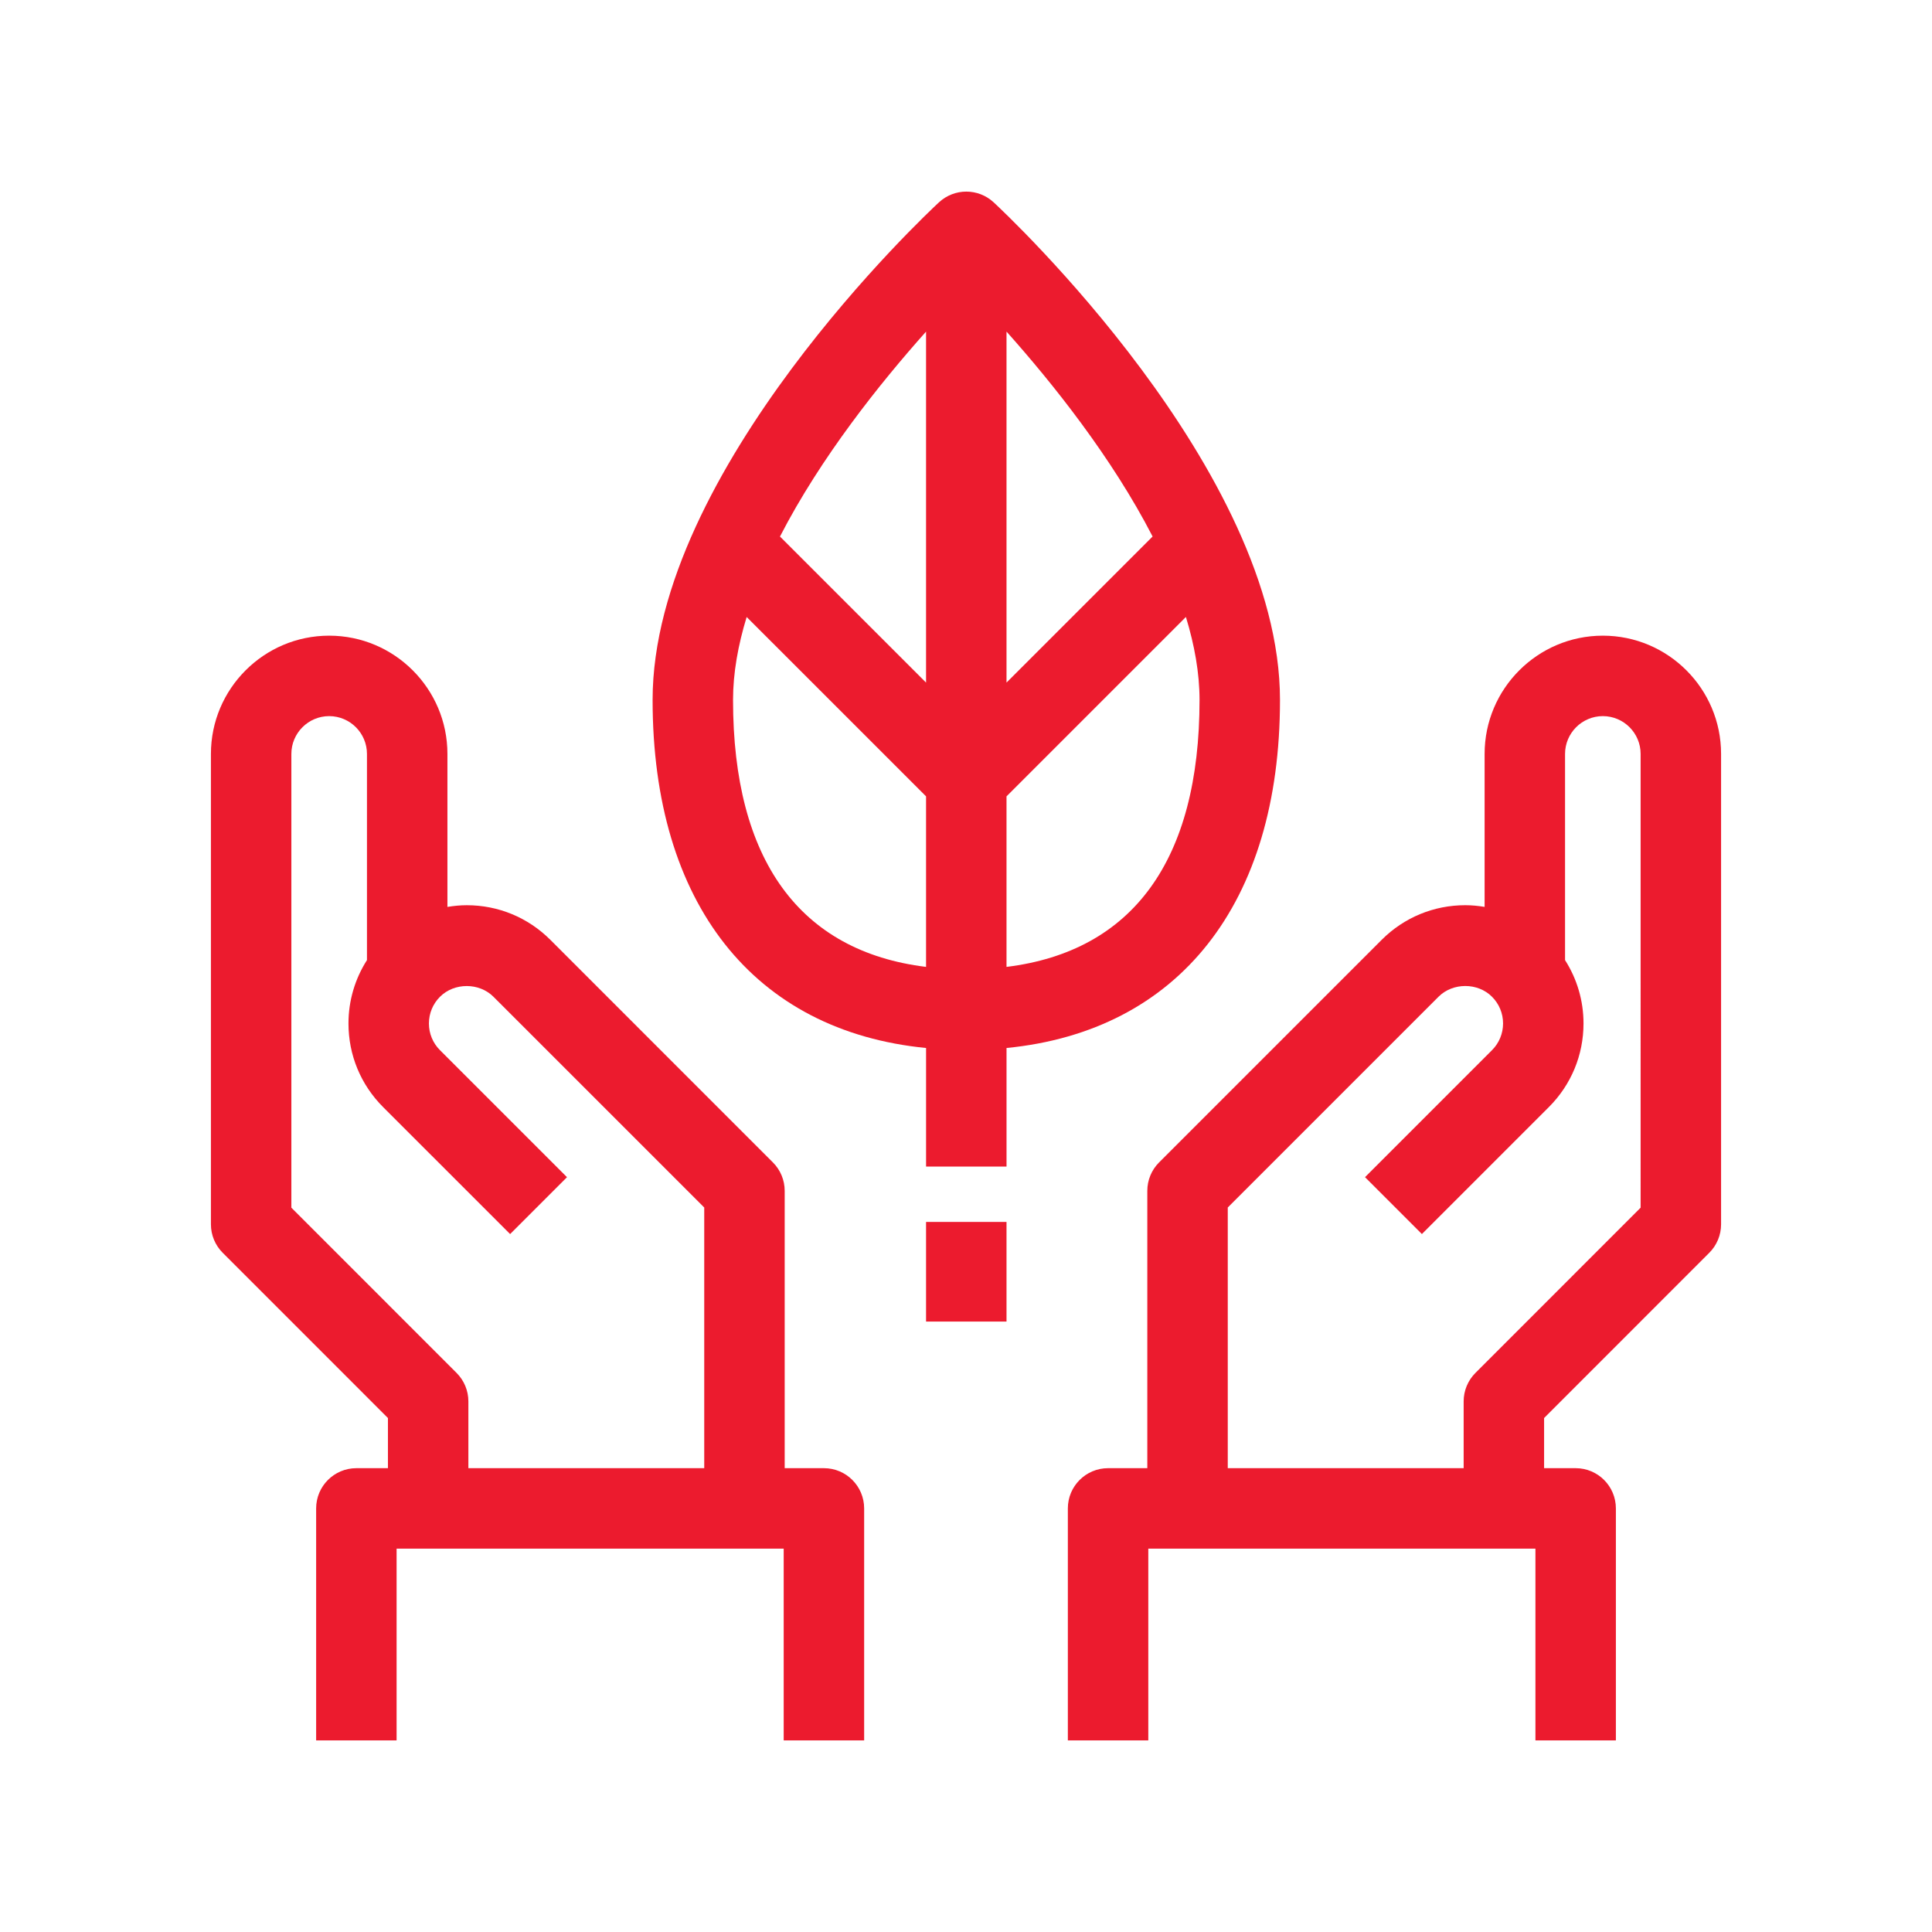 <?xml version="1.0" encoding="utf-8"?>
<!-- Generator: Adobe Illustrator 16.0.0, SVG Export Plug-In . SVG Version: 6.00 Build 0)  -->
<!DOCTYPE svg PUBLIC "-//W3C//DTD SVG 1.1//EN" "http://www.w3.org/Graphics/SVG/1.1/DTD/svg11.dtd">
<svg fill="#ec1b2e" xmlns="http://www.w3.org/2000/svg" xmlns:xlink="http://www.w3.org/1999/xlink" version="1.1" id="SaveNature" x="0px" y="0px" width="512" height="512" viewBox="0 0 144.083 144" enable-background="new 0 0 144.083 144" xml:space="preserve">
<path d="M61.445,109.451H58.52V88.769c0-0.796-0.316-1.559-0.879-2.121L41.045,70.05c-1.666-1.666-3.881-2.583-6.236-2.583  c-0.488,0-0.969,0.049-1.441,0.126V56.184c0-4.863-3.957-8.819-8.82-8.819c-4.861,0-8.818,3.956-8.818,8.819v35.083  c0,0.796,0.316,1.559,0.879,2.121l12.322,12.323v3.74h-2.354c-1.656,0-3,1.343-3,3v17.301h6v-14.301h28.869v14.301h6v-17.301  C64.445,110.794,63.104,109.451,61.445,109.451z M52.52,109.451H34.93v-4.982c0-0.796-0.316-1.559-0.879-2.121L21.729,90.024v-33.84  c0-1.554,1.266-2.819,2.818-2.819c1.555,0,2.82,1.265,2.82,2.819V71.56c-0.893,1.4-1.379,3.025-1.379,4.726  c0,2.356,0.918,4.571,2.584,6.236l5.434,5.433l4.037,4.037l4.242-4.242l-4.037-4.037l-5.434-5.434  c-0.533-0.532-0.826-1.24-0.826-1.993c0-0.752,0.293-1.46,0.826-1.993c1.064-1.064,2.92-1.065,3.986,0L52.52,90.011V109.451z"/>
<path d="M119.536,47.365c-4.861,0-8.818,3.956-8.818,8.819v11.408c-0.473-0.077-0.953-0.126-1.441-0.126  c-2.355,0-4.57,0.917-6.236,2.583L86.442,86.647c-0.563,0.563-0.879,1.325-0.879,2.121v20.683h-2.926c-1.656,0-3,1.343-3,3v17.301h6  v-14.301h28.871v14.301h6v-17.301c0-1.657-1.342-3-3-3h-2.354v-3.74l12.32-12.323c0.563-0.563,0.879-1.325,0.879-2.121V56.184  C128.354,51.321,124.399,47.365,119.536,47.365z M122.354,90.024l-12.32,12.323c-0.563,0.563-0.879,1.325-0.879,2.121v4.982H91.563  v-19.44l15.719-15.719c1.066-1.064,2.922-1.067,3.986,0c0.533,0.533,0.826,1.241,0.826,1.993c0,0.753-0.293,1.461-0.826,1.994  l-9.469,9.47l4.242,4.242l9.469-9.469c1.666-1.666,2.584-3.881,2.584-6.237c0-1.7-0.484-3.323-1.377-4.723V56.184  c0-1.554,1.266-2.819,2.818-2.819c1.555,0,2.818,1.265,2.818,2.819V90.024z"/>
<path d="M95.458,52.157c0-17.135-20.484-36.303-21.355-37.11c-1.15-1.065-2.926-1.065-4.077,0  c-0.873,0.808-21.357,19.976-21.357,37.11c0,15.198,7.563,24.696,20.395,25.958v8.843h6v-8.843  C87.895,76.854,95.458,67.355,95.458,52.157z M69.063,72.067c-9.424-1.16-14.395-7.971-14.395-19.91  c0-2.013,0.377-4.094,1.016-6.185l13.379,13.377V72.067z M69.063,50.865L58.168,39.972c3.039-5.909,7.473-11.45,10.895-15.283  V50.865z M75.063,24.688c3.422,3.833,7.855,9.374,10.895,15.282L75.063,50.864V24.688z M75.063,72.067V59.349L88.442,45.97  c0.639,2.092,1.016,4.173,1.016,6.188C89.458,64.097,84.487,70.907,75.063,72.067z"/>
<rect x="69.063" y="91.087" width="6" height="7.43"/>
</svg>
